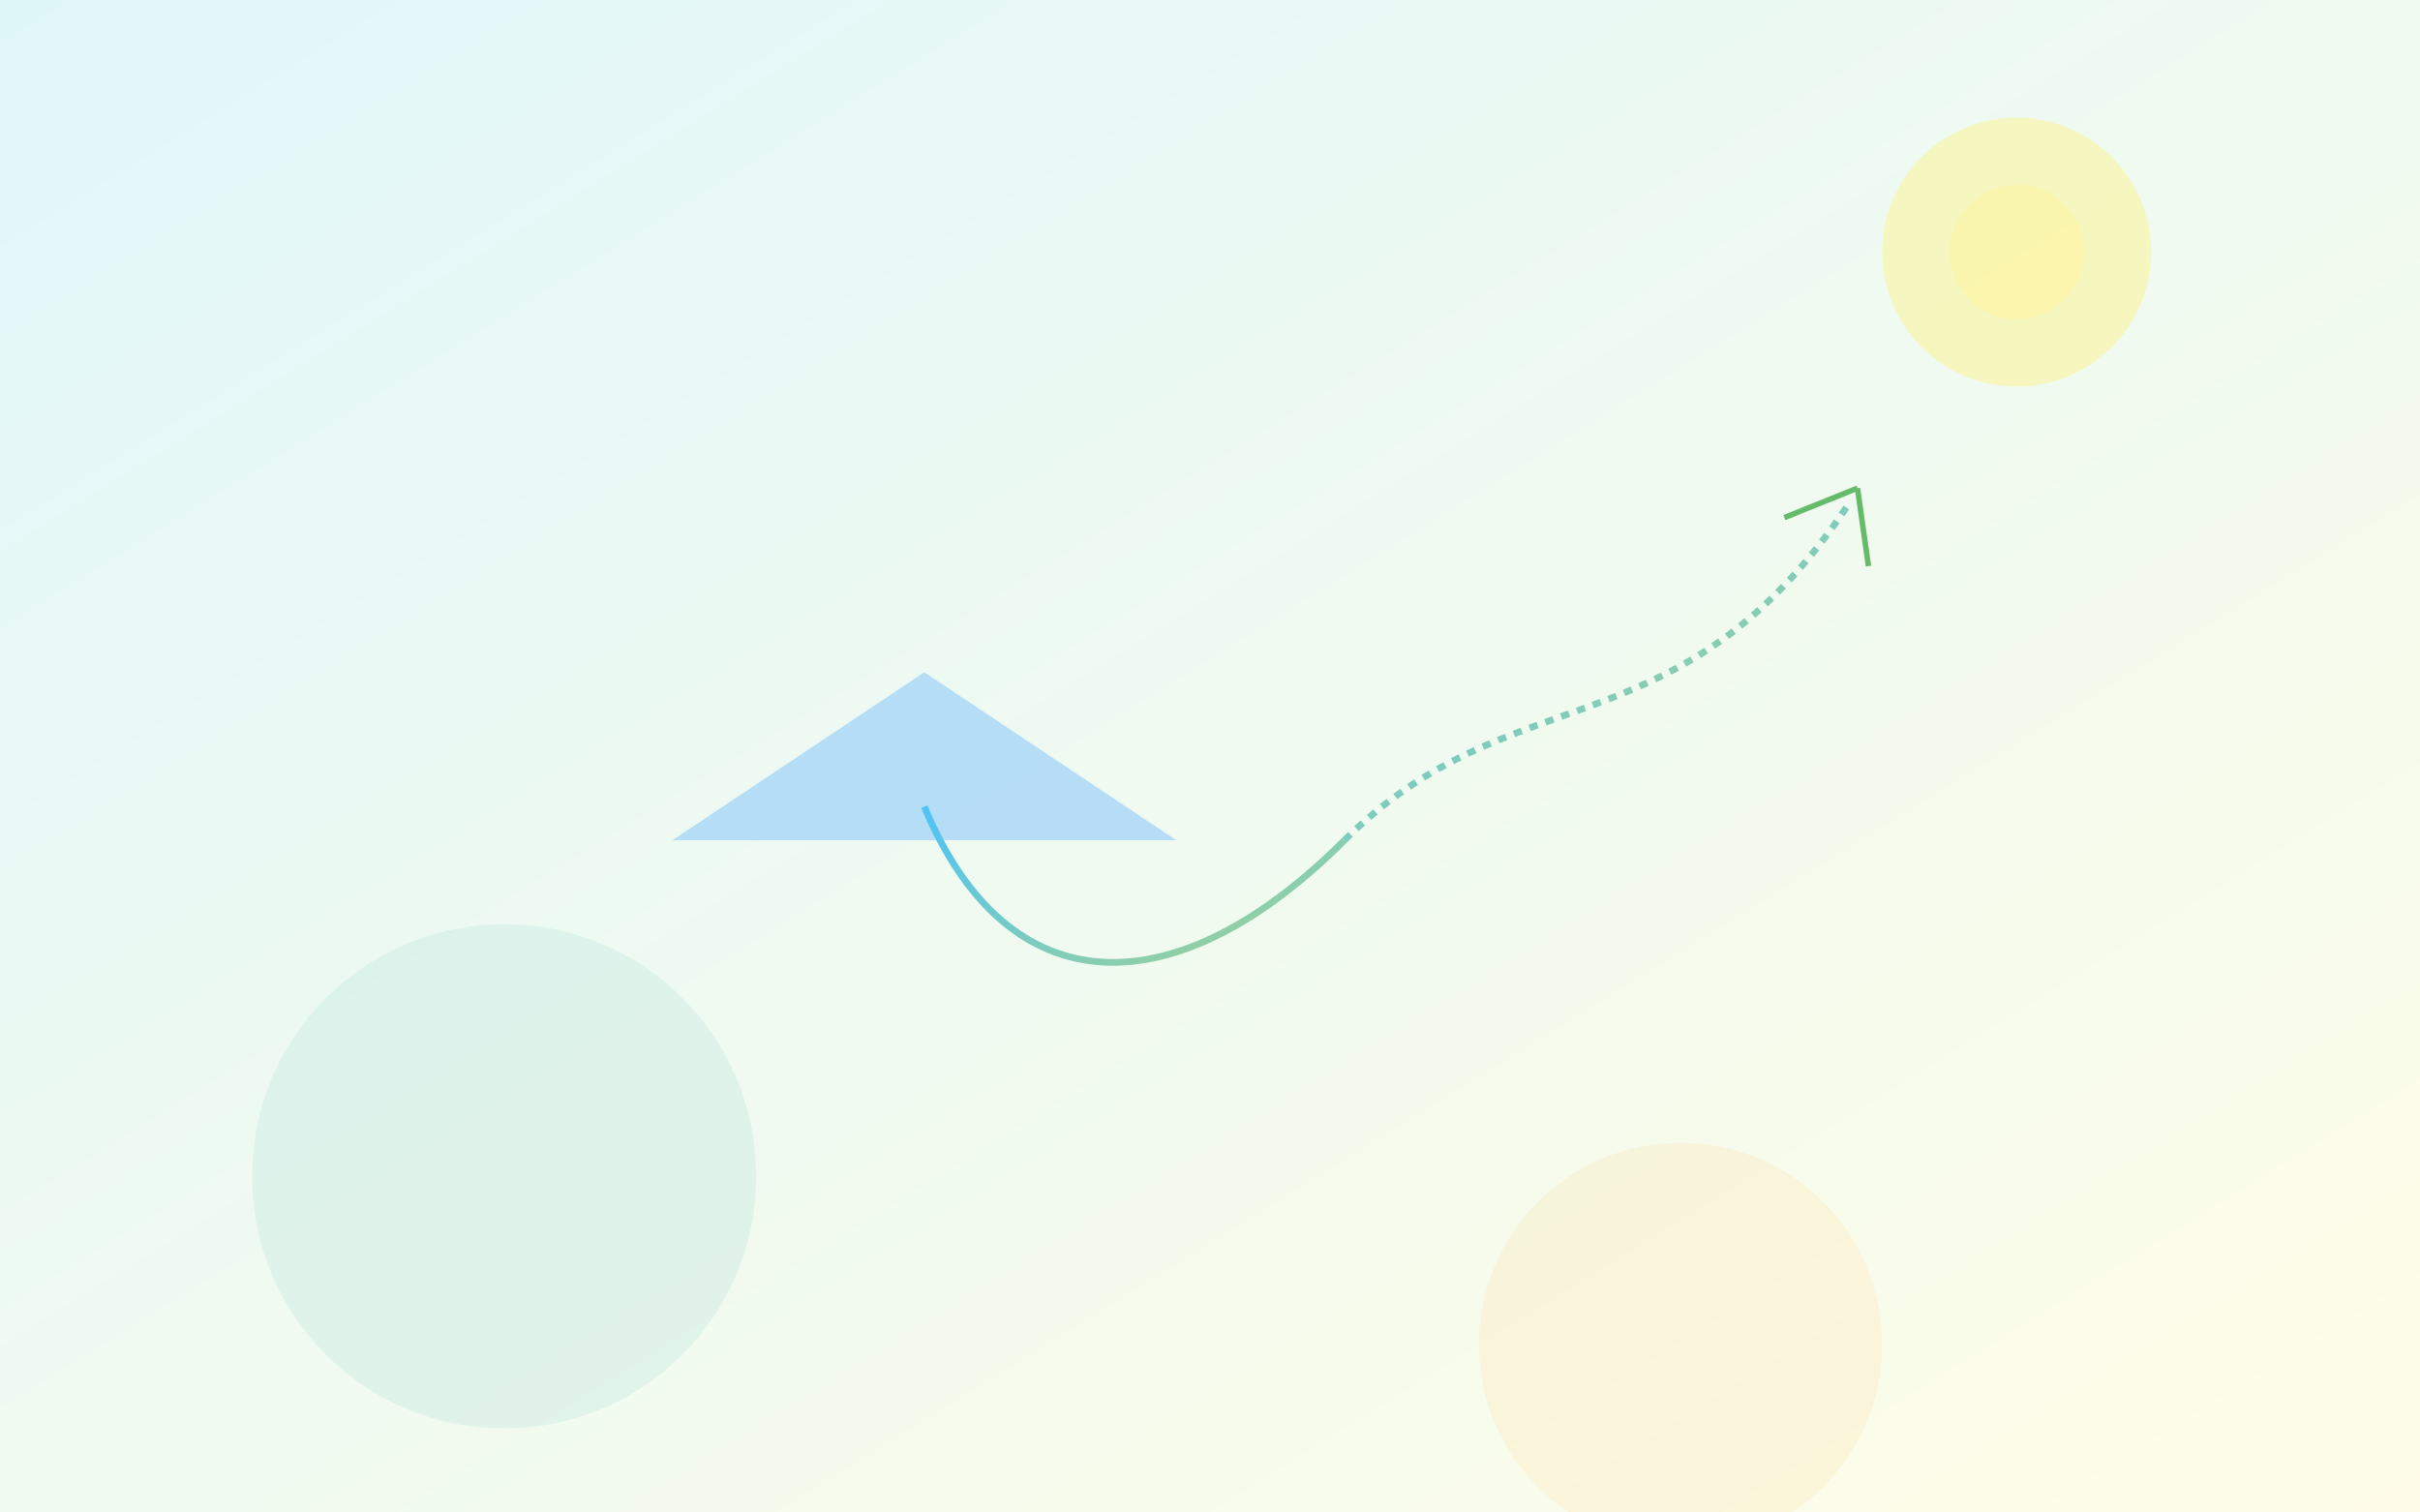 <?xml version="1.0" encoding="UTF-8" standalone="no"?>
<svg
   viewBox="0 0 1440 900"
   preserveAspectRatio="xMidYMid slice"
   version="1.1"
   id="svg8"
   sodipodi:docname="solar-bg.svg"
   inkscape:version="1.4 (e7c3feb1, 2024-10-09)"
   xmlns:inkscape="http://www.inkscape.org/namespaces/inkscape"
   xmlns:sodipodi="http://sodipodi.sourceforge.net/DTD/sodipodi-0.dtd"
   xmlns="http://www.w3.org/2000/svg"
   xmlns:svg="http://www.w3.org/2000/svg">
  <rect x="0" y="0" width="1440" height="900" fill="#333333" stroke="none"/>
  <sodipodi:namedview
     id="namedview8"
     pagecolor="#505050"
     bordercolor="#eeeeee"
     borderopacity="1"
     inkscape:showpageshadow="0"
     inkscape:pageopacity="0"
     inkscape:pagecheckerboard="0"
     inkscape:deskcolor="#505050"
     inkscape:zoom="0.24057394"
     inkscape:cx="-272.26557"
     inkscape:cy="629.74402"
     inkscape:window-width="1800"
     inkscape:window-height="1040"
     inkscape:window-x="0"
     inkscape:window-y="44"
     inkscape:window-maximized="0"
     inkscape:current-layer="svg8" />
  <defs
     id="defs4">
    <linearGradient
       id="sky"
       x1="0"
       y1="0"
       x2="1"
       y2="1">
      <stop
         offset="0%"
         stop-color="#e0f7fa"
         id="stop1" />
      <stop
         offset="100%"
         stop-color="#fffde7"
         id="stop2" />
    </linearGradient>
    <linearGradient
       id="energy-line"
       x1="0"
       y1="0"
       x2="1"
       y2="1">
      <stop
         offset="0%"
         stop-color="#4fc3f7"
         id="stop3" />
      <stop
         offset="100%"
         stop-color="#aed581"
         id="stop4" />
    </linearGradient>
  </defs>
  <!-- Background -->
  <rect
     width="100%"
     height="100%"
     fill="url(#sky)"
     id="rect4" />
  <!-- Abstract sun -->
  <circle
     cx="1200"
     cy="150"
     r="80"
     fill="#fff176"
     opacity="0.4"
     id="circle4" />
  <circle
     cx="1200"
     cy="150"
     r="40"
     fill="#fff59d"
     opacity="0.5"
     id="circle5" />
  <!-- Solar panel on roof shape -->
  <polygon
     points="400,500 550,400 700,500"
     fill="#90caf9"
     opacity="0.6"
     id="polygon5" />
  <!-- <rect -->
  <!--    x="510" -->
  <!--    y="430" -->
  <!--    width="80" -->
  <!--    height="30" -->
  <!--    fill="#42a5f5" -->
  <!--    rx="5" -->
  <!--    id="rect5" /> -->
  <!-- Energy flow lines -->
  <path
     d="M 550 480 C 600 600, 700 600, 800 500"
     stroke="url(#energy-line)"
     stroke-width="4"
     fill="none"
     id="path5" />
  <path
     d="M 800 500 C 900 400, 1000 450, 1100 300"
     stroke="url(#energy-line)"
     stroke-width="4"
     fill="none"
     stroke-dasharray="5,5"
     id="path6" />
  <!-- Guiding arrow -->
  <path
     d="m 1105.256,290.468 6.569,46.42 m -6.569,-46.42 -43.486,17.521"
     stroke="#66bb6a"
     stroke-width="3.266"
     fill="none"
     id="path7" />
  <!-- Blurred circles for depth -->
  <circle
     cx="300"
     cy="700"
     r="150"
     fill="#4db6ac"
     opacity="0.1"
     id="circle7" />
  <circle
     cx="1000"
     cy="800"
     r="120"
     fill="#ffb74d"
     opacity="0.1"
     id="circle8" />
</svg>
